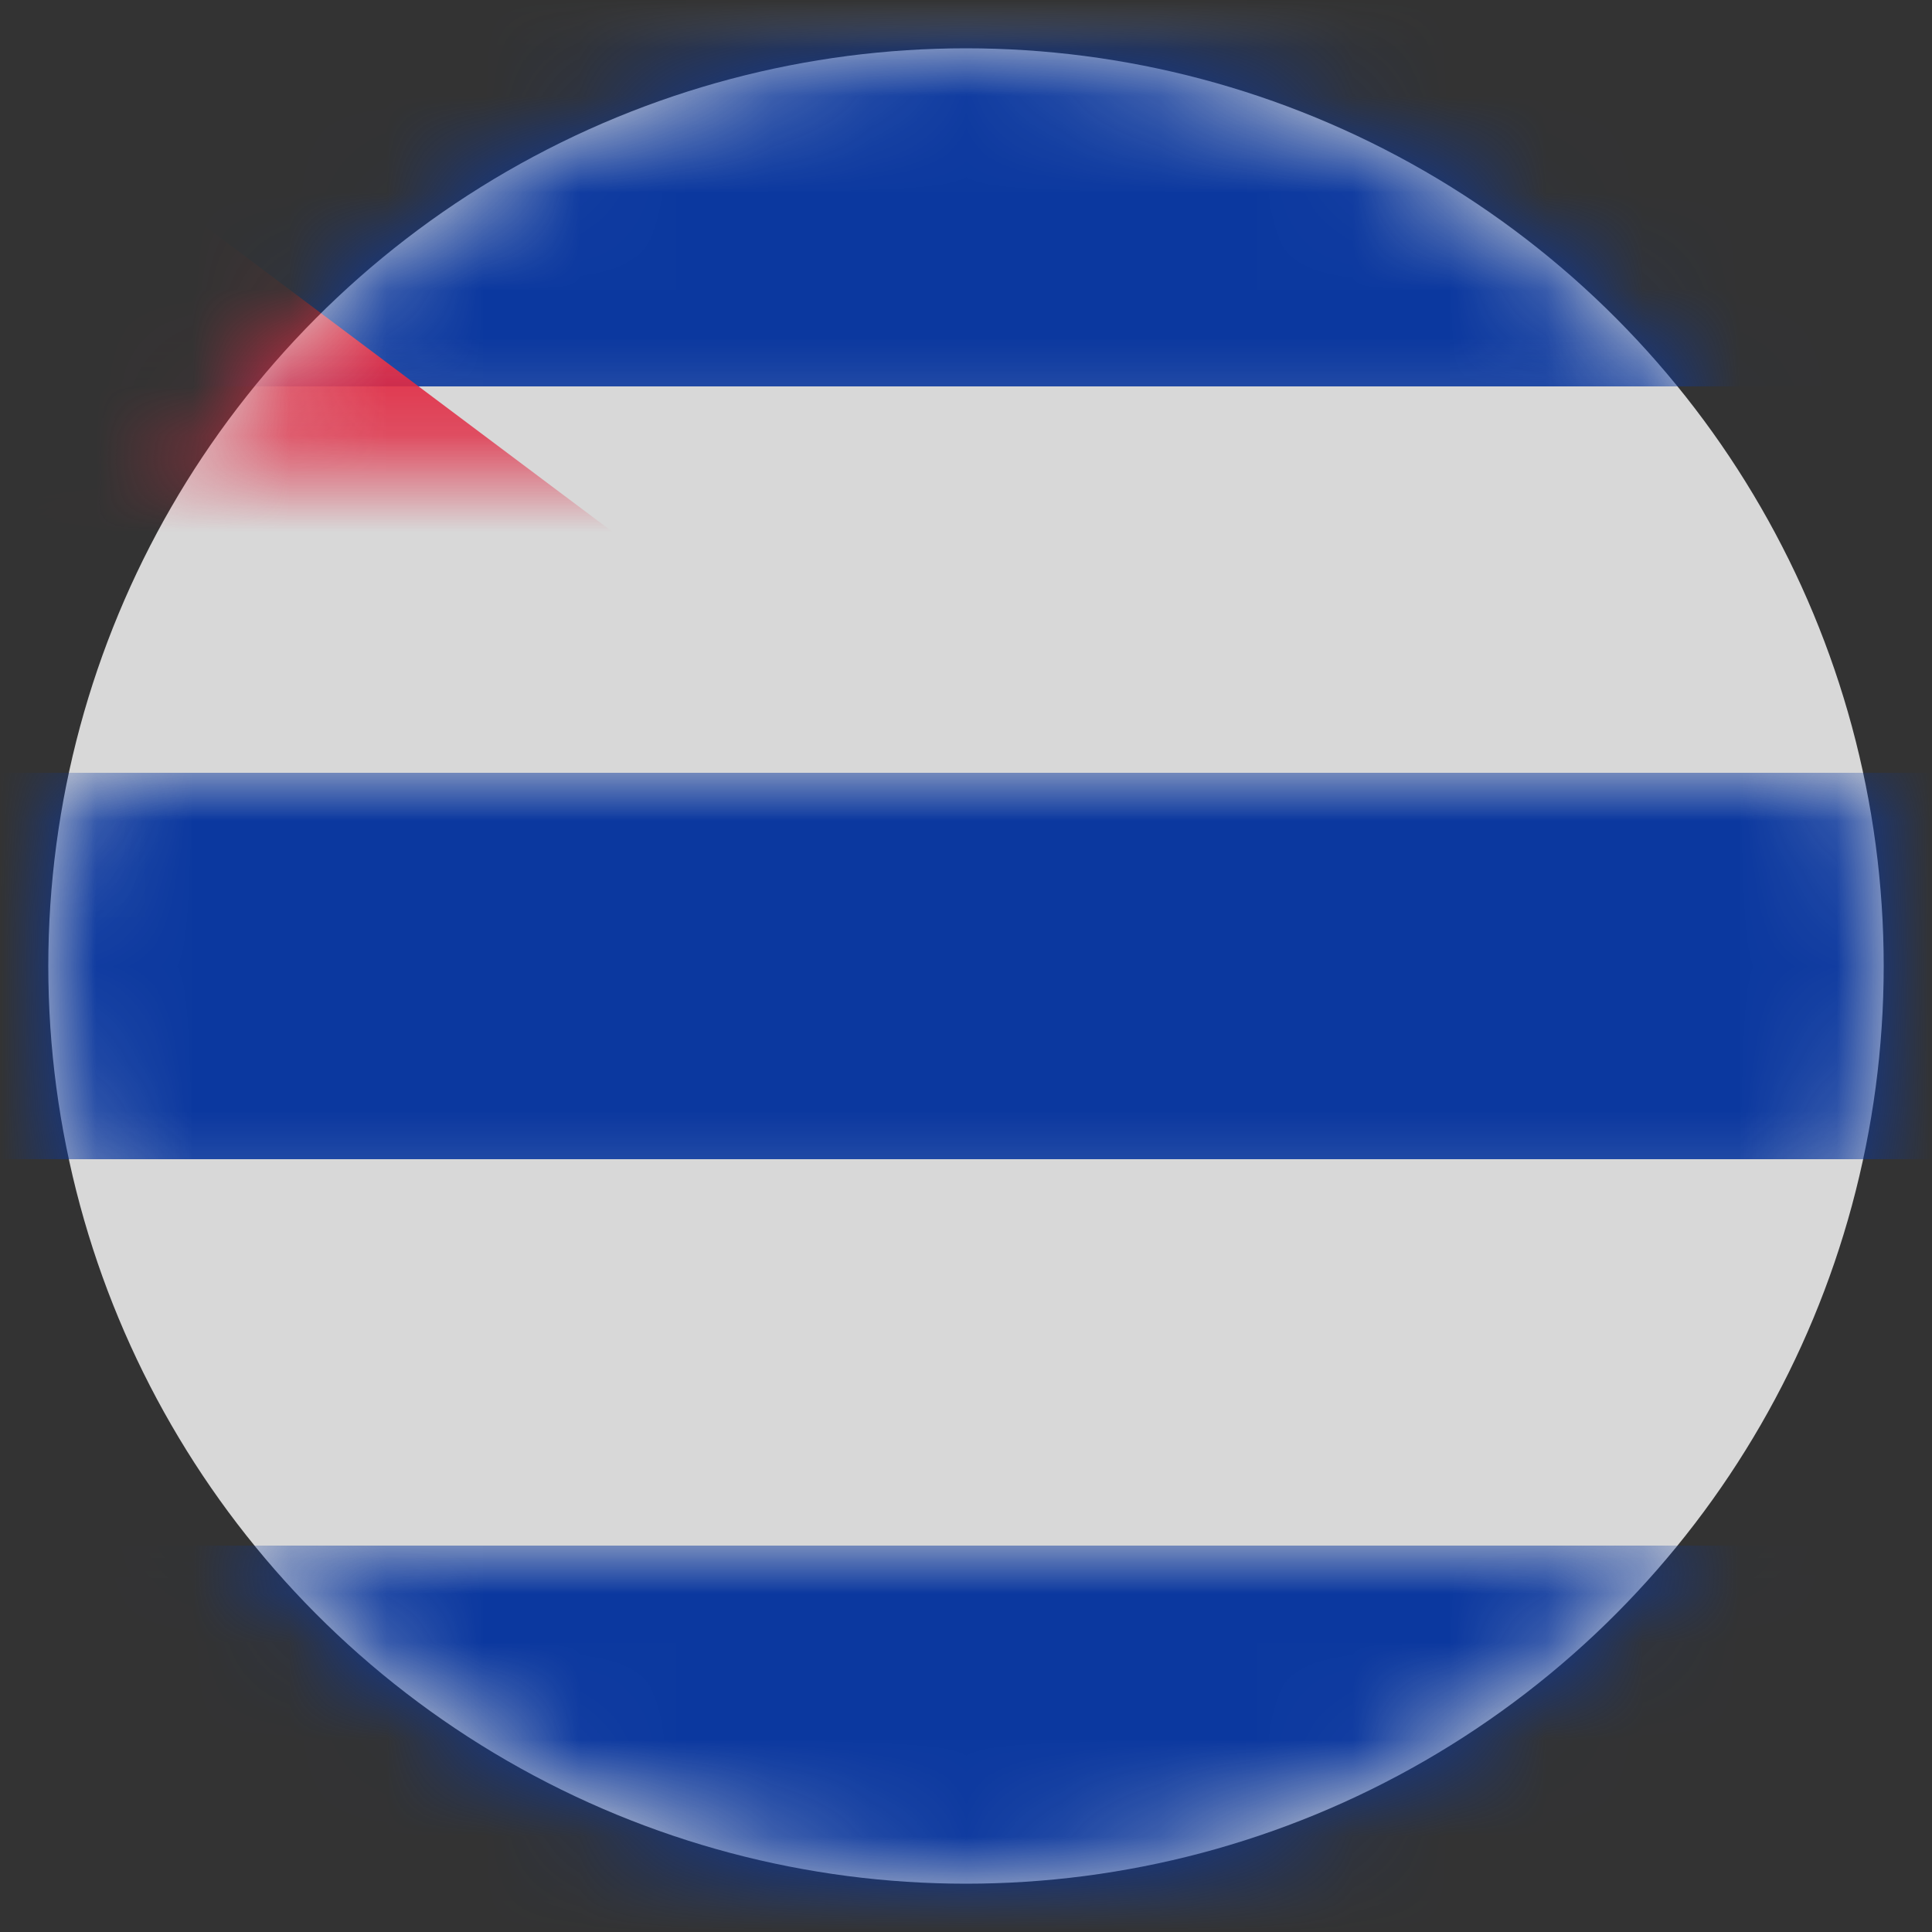 <?xml version="1.0" encoding="UTF-8"?>
<svg width="20px" height="20px" viewBox="0 0 20 20" version="1.1" xmlns="http://www.w3.org/2000/svg" xmlns:xlink="http://www.w3.org/1999/xlink">
    <rect x="0" y="0" width="20" height="20" fill="#333333" stroke="none"/>
    <title>CU</title>
    <defs>
        <circle id="path-1" cx="9.5" cy="9.5" r="9.5"></circle>
        <rect id="path-3" x="0" y="0" width="28" height="20" rx="2"></rect>
    </defs>
    <g id="Welcome" stroke="none" stroke-width="1" fill="none" fill-rule="evenodd">
        <g id="Assets-3---Drapeaux" transform="translate(-667, -133)">
            <g id="CU" transform="translate(667.5, 133.5)">
                <mask id="mask-2" fill="white">
                    <use xlink:href="#path-1"></use>
                </mask>
                <use id="Mask" fill="#D8D8D8" xlink:href="#path-1"></use>
                <g mask="url(#mask-2)">
                    <g transform="translate(-1.5, -0.5)">
                        <mask id="mask-4" fill="white">
                            <use xlink:href="#path-3"></use>
                        </mask>
                        <rect stroke="#F5F5F5" stroke-width="0.5" x="0.25" y="0.25" width="27.5" height="19.5" rx="2"></rect>
                        <rect id="Rectangle-2" stroke="none" fill="#0B389F" fill-rule="evenodd" mask="url(#mask-4)" x="0" y="0" width="28" height="4"></rect>
                        <rect id="Rectangle-2" stroke="none" fill="#0B389F" fill-rule="evenodd" mask="url(#mask-4)" x="0" y="8" width="28" height="4"></rect>
                        <rect id="Rectangle-2" stroke="none" fill="#0B389F" fill-rule="evenodd" mask="url(#mask-4)" x="0" y="16" width="28" height="4"></rect>
                        <polygon id="Rectangle-83" stroke="none" fill="#E12A43" fill-rule="evenodd" mask="url(#mask-4)" points="0 0 13.333 10 0 20"></polygon>
                        <polygon id="Star-53" stroke="none" fill="#FFFFFF" fill-rule="evenodd" mask="url(#mask-4)" points="4.667 11.023 3.099 12.157 3.694 10.316 2.131 9.176 4.066 9.173 4.667 7.333 5.268 9.173 7.203 9.176 5.639 10.316 6.234 12.157"></polygon>
                    </g>
                </g>
            </g>
        </g>
    </g>
</svg>